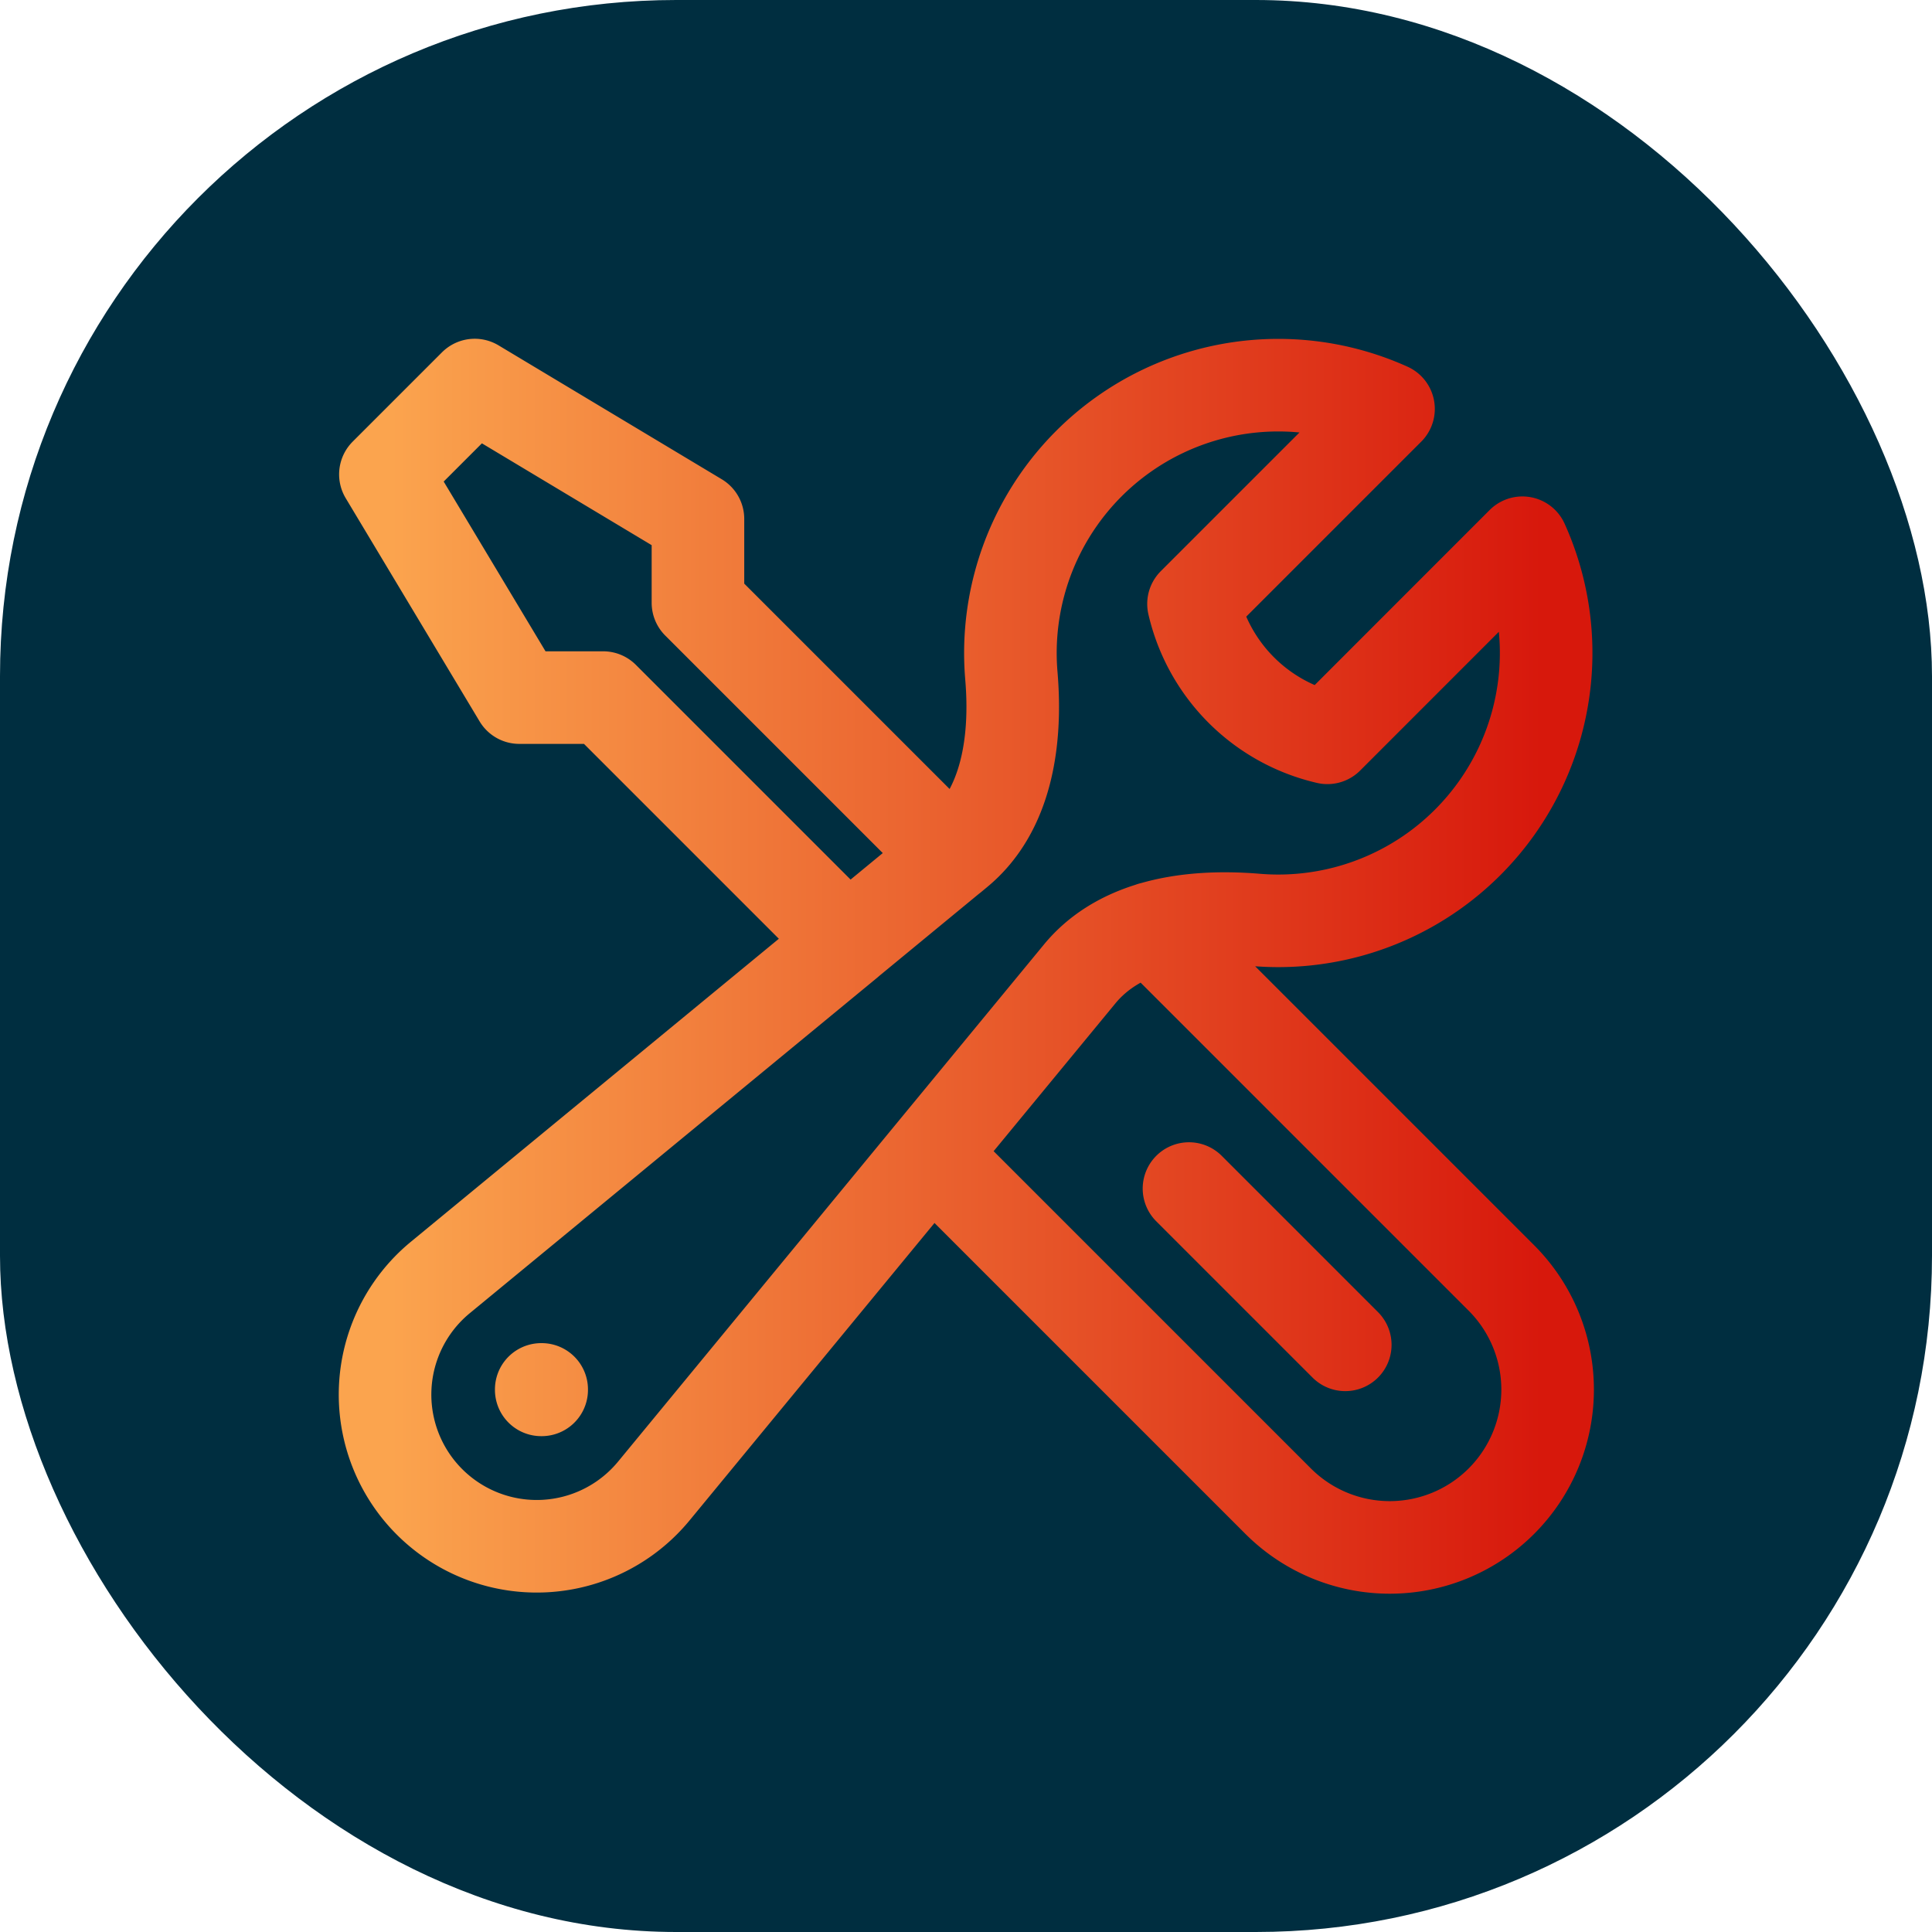 <svg xmlns="http://www.w3.org/2000/svg" version="1.1" xmlns:xlink="http://www.w3.org/1999/xlink" xmlns:svgjs="http://svgjs.com/svgjs" width="1000" height="1000"><rect width="1000" height="1000" rx="350" ry="350" fill="#002e40"></rect><g transform="matrix(38.335,0,0,38.335,160.805,156.558)"><svg xmlns="http://www.w3.org/2000/svg" version="1.1" xmlns:xlink="http://www.w3.org/1999/xlink" xmlns:svgjs="http://svgjs.com/svgjs" width="18" height="18.26"><svg width="18" height="18.26" xmlns="http://www.w3.org/2000/svg">
    <defs>
        <linearGradient gradientUnits="objectBoundingBox" y2="0.5" x2="1" y1="0.5" id="a">
            <stop stop-color="#fba44e" offset="0"></stop>
            <stop stop-color="#d7180c" offset="1"></stop>
        </linearGradient>
    </defs>
    <g id="m7-logo-svg">
        <g stroke="null" stroke-width="1.25" id="tool">
            <path stroke="url(#a)" fill="none" id="svg_10" d="m8.378,11.5l4.685,4.685a2.131,2.131 0 0 0 3.014,-3.014l-4.723,-4.723m-2.976,3.052l2.006,-2.435c0.255,-0.309 0.595,-0.503 0.971,-0.616m-2.977,3.051l-3.741,4.543a2.048,2.048 0 1 1 -2.882,-2.882l5.495,-4.525m4.105,-0.187c0.442,-0.132 0.935,-0.151 1.401,-0.113a3.617,3.617 0 0 0 3.605,-5.092l-2.633,2.634a2.414,2.414 0 0 1 -1.808,-1.808l2.633,-2.633a3.617,3.617 0 0 0 -5.092,3.605c0.073,0.865 -0.057,1.819 -0.727,2.371l-0.082,0.068m-1.402,1.155l-3.301,-3.301l-1.132,0l-1.808,-3.014l1.206,-1.206l3.014,1.808l0,1.132l3.424,3.424m-1.402,1.155l1.402,-1.155m5.316,6.595l-2.11,-2.11m-8.746,2.712l0.006,0l0,0.006l-0.006,0l0,-0.006z" stroke-linejoin="round" stroke-linecap="round"></path>
        </g>
    </g>
</svg></svg></g></svg>